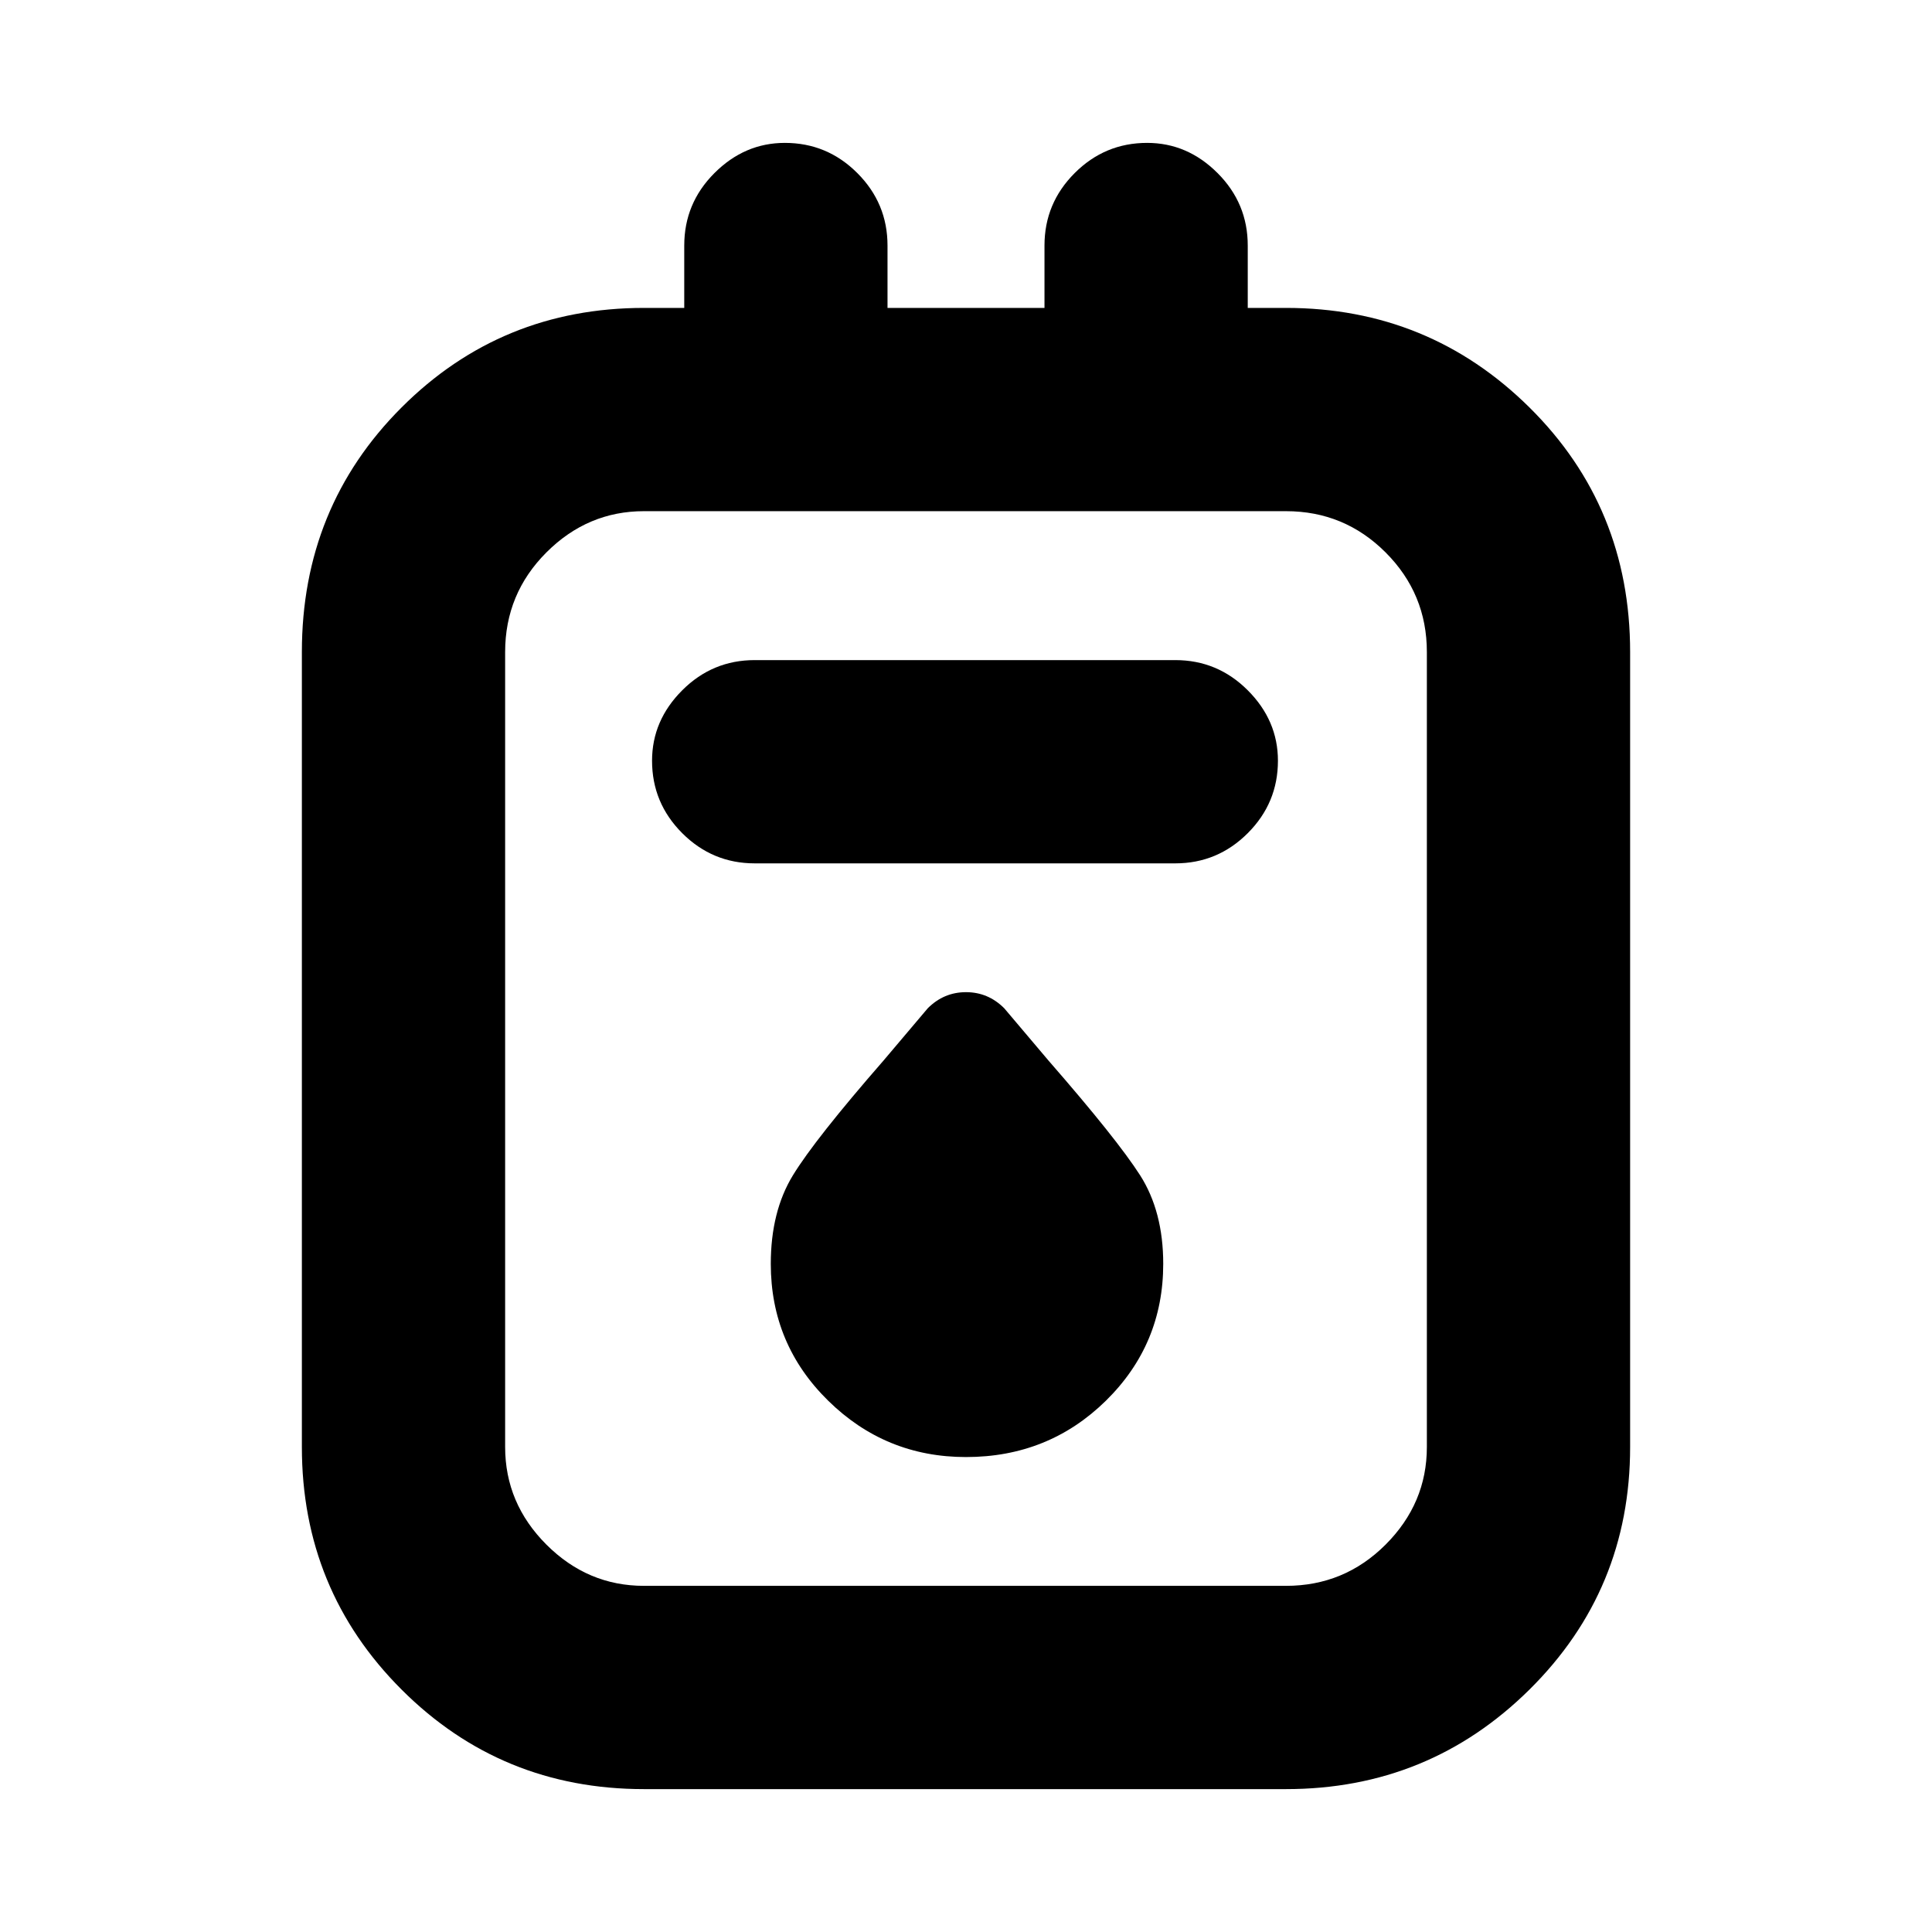 <svg xmlns="http://www.w3.org/2000/svg" height="24" width="24"><path d="M8 22.225q-1.775 0-3.012-1.237Q3.75 19.75 3.75 17.975V8.1q0-1.8 1.238-3.038Q6.225 3.825 8 3.825h.5V3.05q0-.525.375-.9t.875-.375q.525 0 .9.375t.375.9v.775h1.95V3.05q0-.525.375-.9t.9-.375q.5 0 .875.375t.375.9v.775h.475q1.775 0 3.025 1.237Q20.25 6.3 20.25 8.1v9.875q0 1.775-1.25 3.013-1.25 1.237-3.025 1.237ZM8 19.7h7.975q.725 0 1.237-.512.513-.513.513-1.213V8.1q0-.725-.513-1.238-.512-.512-1.237-.512H8q-.7 0-1.212.512-.513.513-.513 1.238v9.875q0 .7.513 1.213Q7.3 19.7 8 19.7Zm1.375-8.975H14.6q.525 0 .9-.375t.375-.9q0-.5-.375-.875t-.9-.375H9.375q-.525 0-.9.375T8.1 9.45q0 .525.375.9t.9.375ZM12 18.1q1.025 0 1.738-.7.712-.7.712-1.7 0-.65-.287-1.1-.288-.45-1.138-1.425l-.55-.65q-.2-.2-.475-.2-.275 0-.475.2l-.55.65q-.85.975-1.125 1.425-.275.45-.275 1.1 0 1 .713 1.7.712.7 1.712.7ZM6.275 6.35V19.7 6.35Z"/></svg>